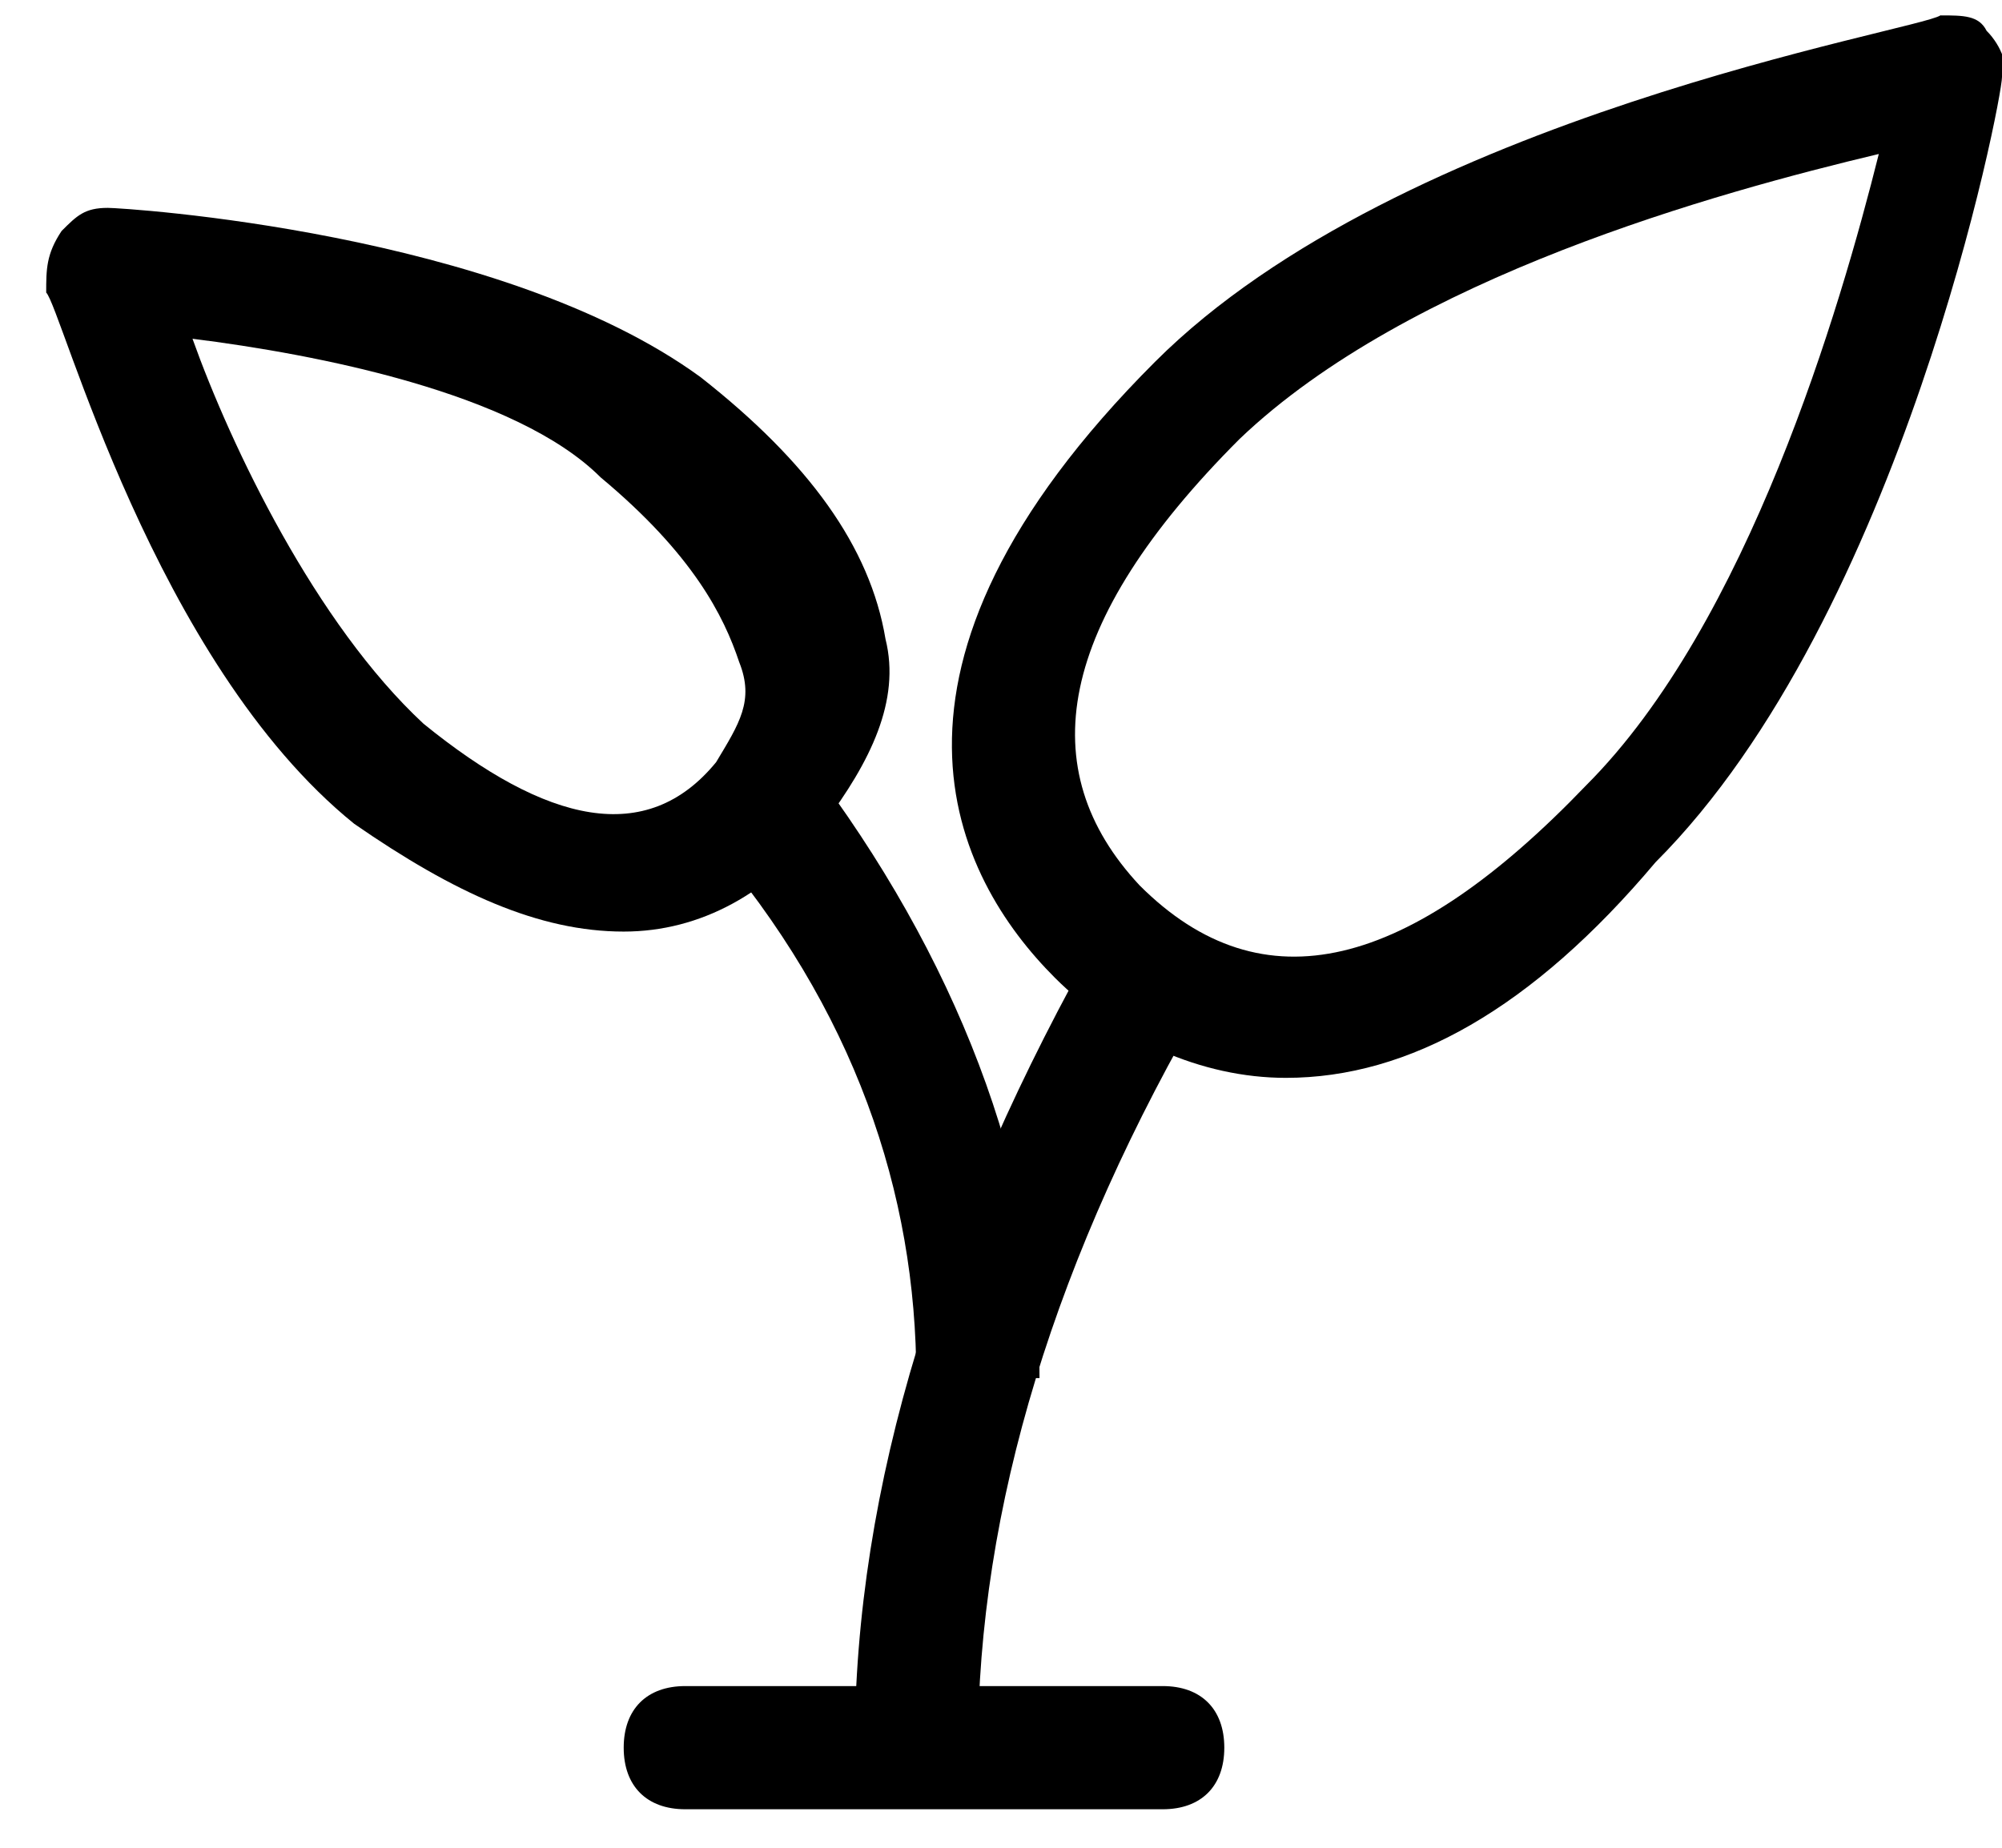<?xml version="1.0" encoding="UTF-8"?>
<svg width="26px" height="24px" viewBox="0 0 26 24" version="1.1" xmlns="http://www.w3.org/2000/svg" xmlns:xlink="http://www.w3.org/1999/xlink">
  <g stroke="none" stroke-width="1" fill-rule="evenodd">
    <path d="M16.7,14 C15.6,14 14.5,13.5 13.7,12.7 C12.4,11.4 11,8.7 15,4.7 C18.2,1.5 24.9,0.4 25.2,0.2 C25.5,0.2 25.7,0.2 25.8,0.4 C26,0.6 26.1,0.9 26,1 C26,1.3 24.7,8 21.5,11.2 C19.9,13.1 18.3,14 16.7,14 Z M24.4,2 C22.3,2.5 18.3,3.6 16.1,5.7 C13.7,8.1 13.4,10 14.8,11.5 C16.4,13.1 18.3,12.6 20.6,10.2 C22.7,8.1 23.9,4 24.4,2 Z" fill-rule="nonzero"></path>
    <path d="M12.7,22.7 L11.1,22.7 C11.1,19.3 12.2,15.8 14.3,12.1 L15.7,12.9 C13.7,16.3 12.7,19.6 12.7,22.7 Z"></path>
    <g transform="translate(0, 2)">
      <path d="M8.1,10.1 C7,10.1 5.9,9.6 4.6,8.7 C2,6.6 0.8,2 0.6,1.8 C0.6,1.5 0.6,1.3 0.8,1 C1,0.8 1.1,0.7 1.4,0.7 C1.6,0.7 6.5,1 9.1,2.9 C10.5,4 11.3,5.1 11.5,6.3 C11.7,7.1 11.3,7.9 10.7,8.7 C10,9.6 9.1,10.1 8.1,10.1 Z M2.5,2.4 C3,3.8 4.1,6.1 5.5,7.4 C7.1,8.7 8.4,9 9.3,7.9 C9.6,7.4 9.8,7.1 9.6,6.6 C9.4,6 9,5.2 7.8,4.2 C6.7,3.1 4.1,2.6 2.5,2.4 Z" fill-rule="nonzero"></path>
      <path d="M13.5,15.9 L11.9,15.9 C11.9,13.5 11.1,11.1 9.2,8.9 L10.5,7.9 C12.4,10.4 13.5,13.2 13.5,15.9 Z"></path>
    </g>
    <path d="M15.1,23.5 L8.9,23.5 C8.4,23.5 8.1,23.2 8.1,22.7 C8.1,22.2 8.4,21.9 8.9,21.9 L15.1,21.9 C15.6,21.9 15.9,22.2 15.9,22.7 C15.9,23.2 15.6,23.5 15.1,23.5 Z"></path>
  </g>
</svg>
